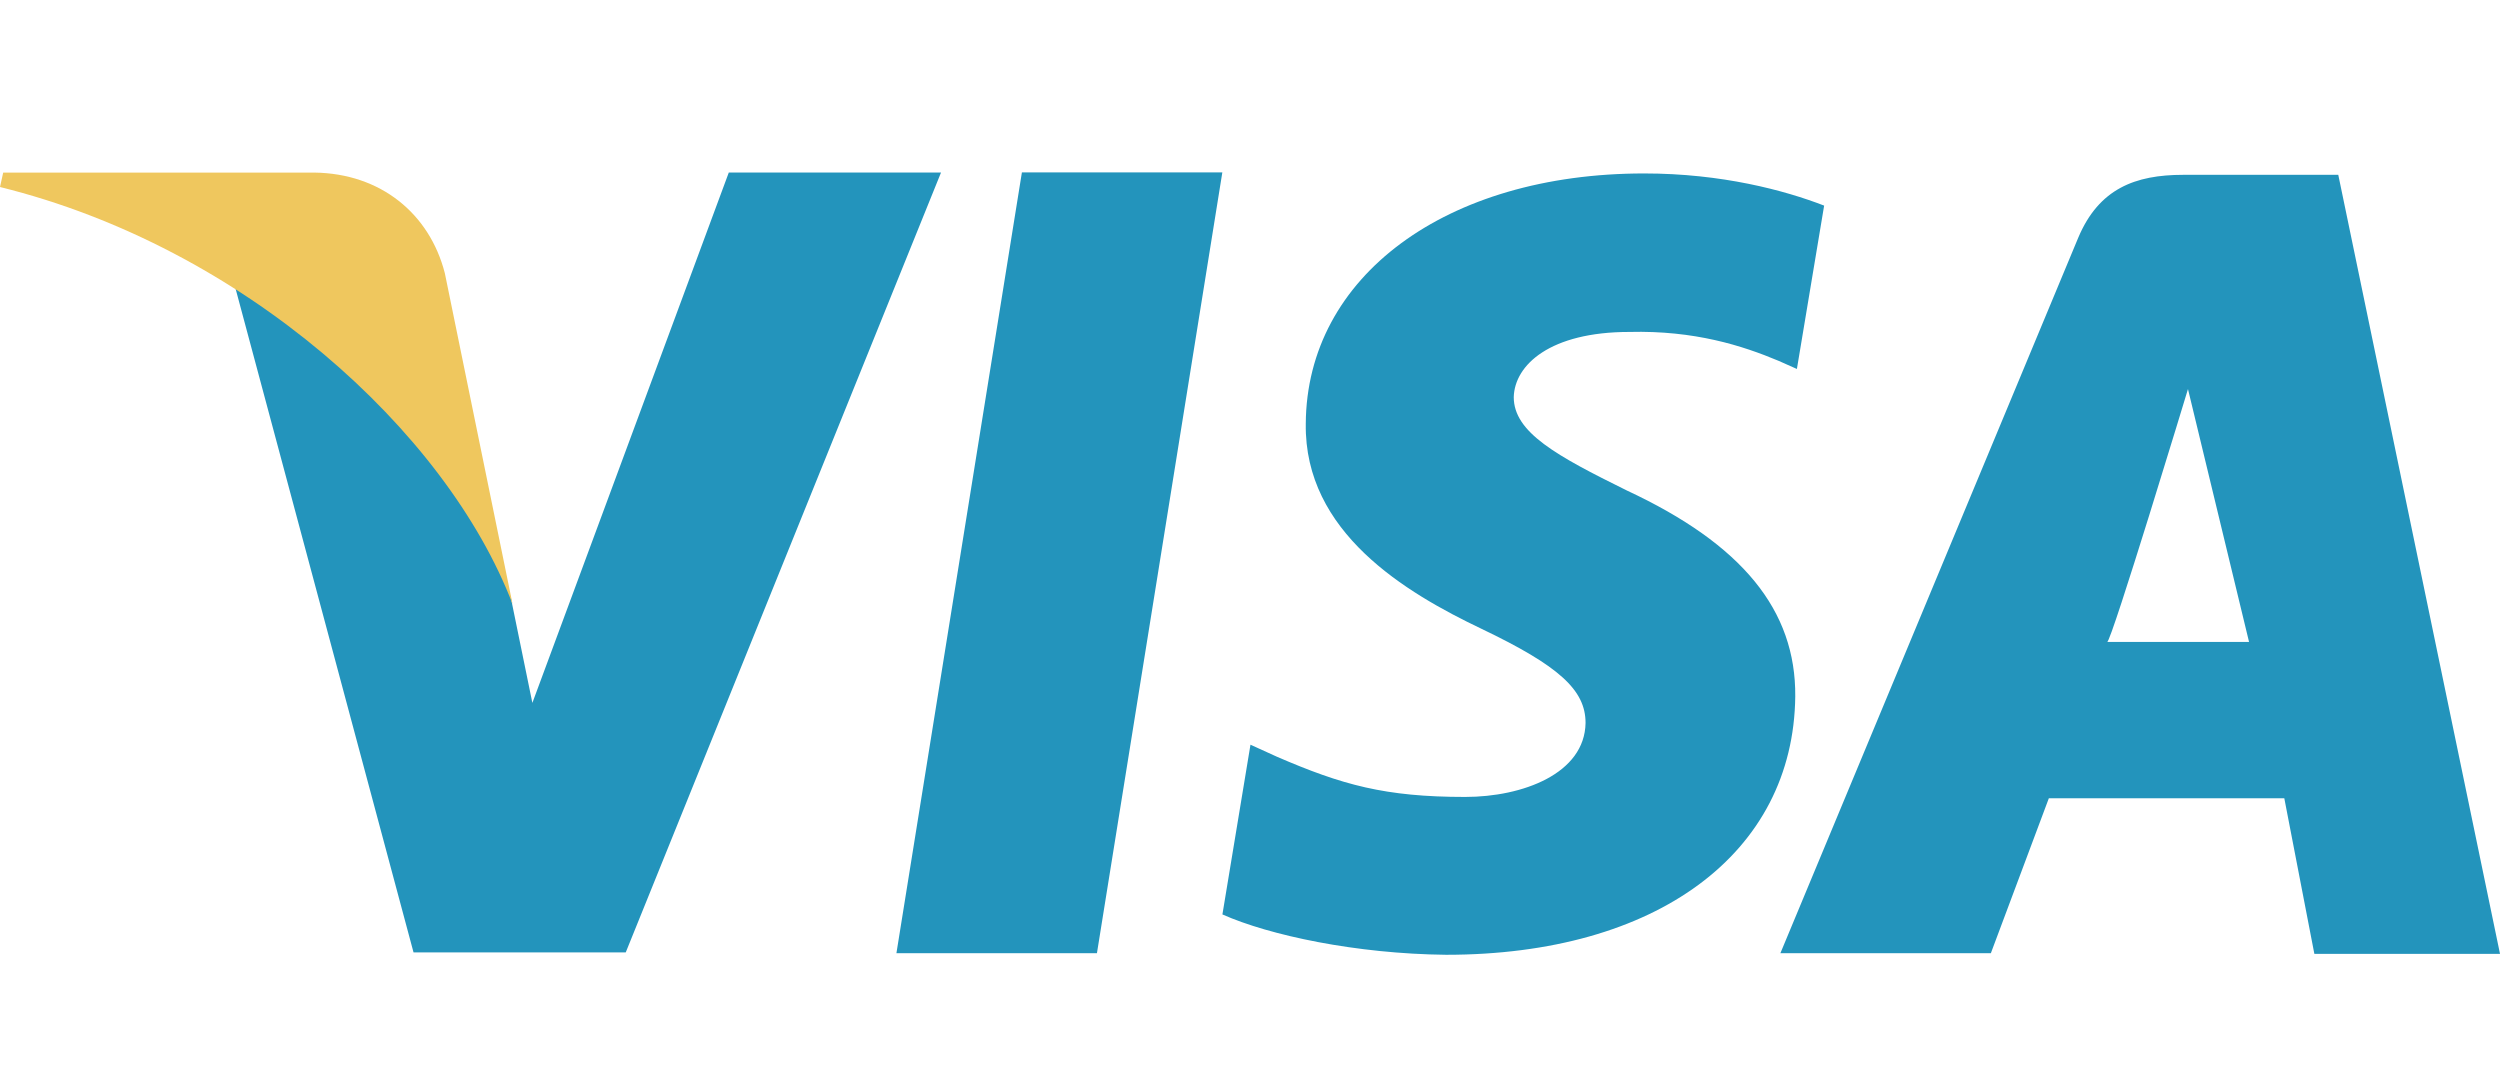 <svg width="58" height="25" viewBox="0 0 58 25" fill="none" xmlns="http://www.w3.org/2000/svg">
<g clip-path="url(#clip0)">
<path d="M23.708 4L20.797 22.114H25.449L28.358 4H23.708ZM37.742 11.379C36.116 10.576 35.119 10.034 35.119 9.213C35.139 8.466 35.962 7.701 37.8 7.701C39.312 7.663 40.422 8.018 41.265 8.372L41.688 8.56L42.32 4.77C41.401 4.415 39.944 4.024 38.144 4.024C33.55 4.024 30.314 6.413 30.294 9.829C30.256 12.35 32.61 13.749 34.372 14.589C36.172 15.45 36.785 16.008 36.785 16.773C36.765 17.947 35.33 18.489 33.99 18.489C32.134 18.489 31.137 18.21 29.624 17.556L29.011 17.277L28.36 21.215C29.453 21.701 31.463 22.129 33.55 22.151C38.433 22.151 41.61 19.798 41.65 16.157C41.666 14.159 40.424 12.629 37.742 11.379ZM54.248 4.056H50.648C49.539 4.056 48.696 4.375 48.216 5.513L41.305 22.114H46.188L47.533 18.52H52.996L53.693 22.129H58L54.248 4.056ZM48.887 14.893C48.981 14.902 50.761 9.026 50.761 9.026L52.178 14.893C52.178 14.893 49.806 14.893 48.887 14.893ZM16.909 4L12.351 16.307L11.854 13.88C11.011 11.079 8.368 8.036 5.419 6.525L9.594 22.096H14.517L21.832 4.002H16.909V4Z" fill="#2394BC"/>
<path d="M10.32 6.337C9.965 4.956 8.832 4.024 7.294 4.004H0.074L0 4.339C5.632 5.728 10.358 10 11.892 14.018L10.32 6.337Z" fill="#EFC75E"/>
</g>
<defs>
<clipPath id="clip0">
<rect width="58" height="25" fill="white"/>
</clipPath>
</defs>
</svg>
